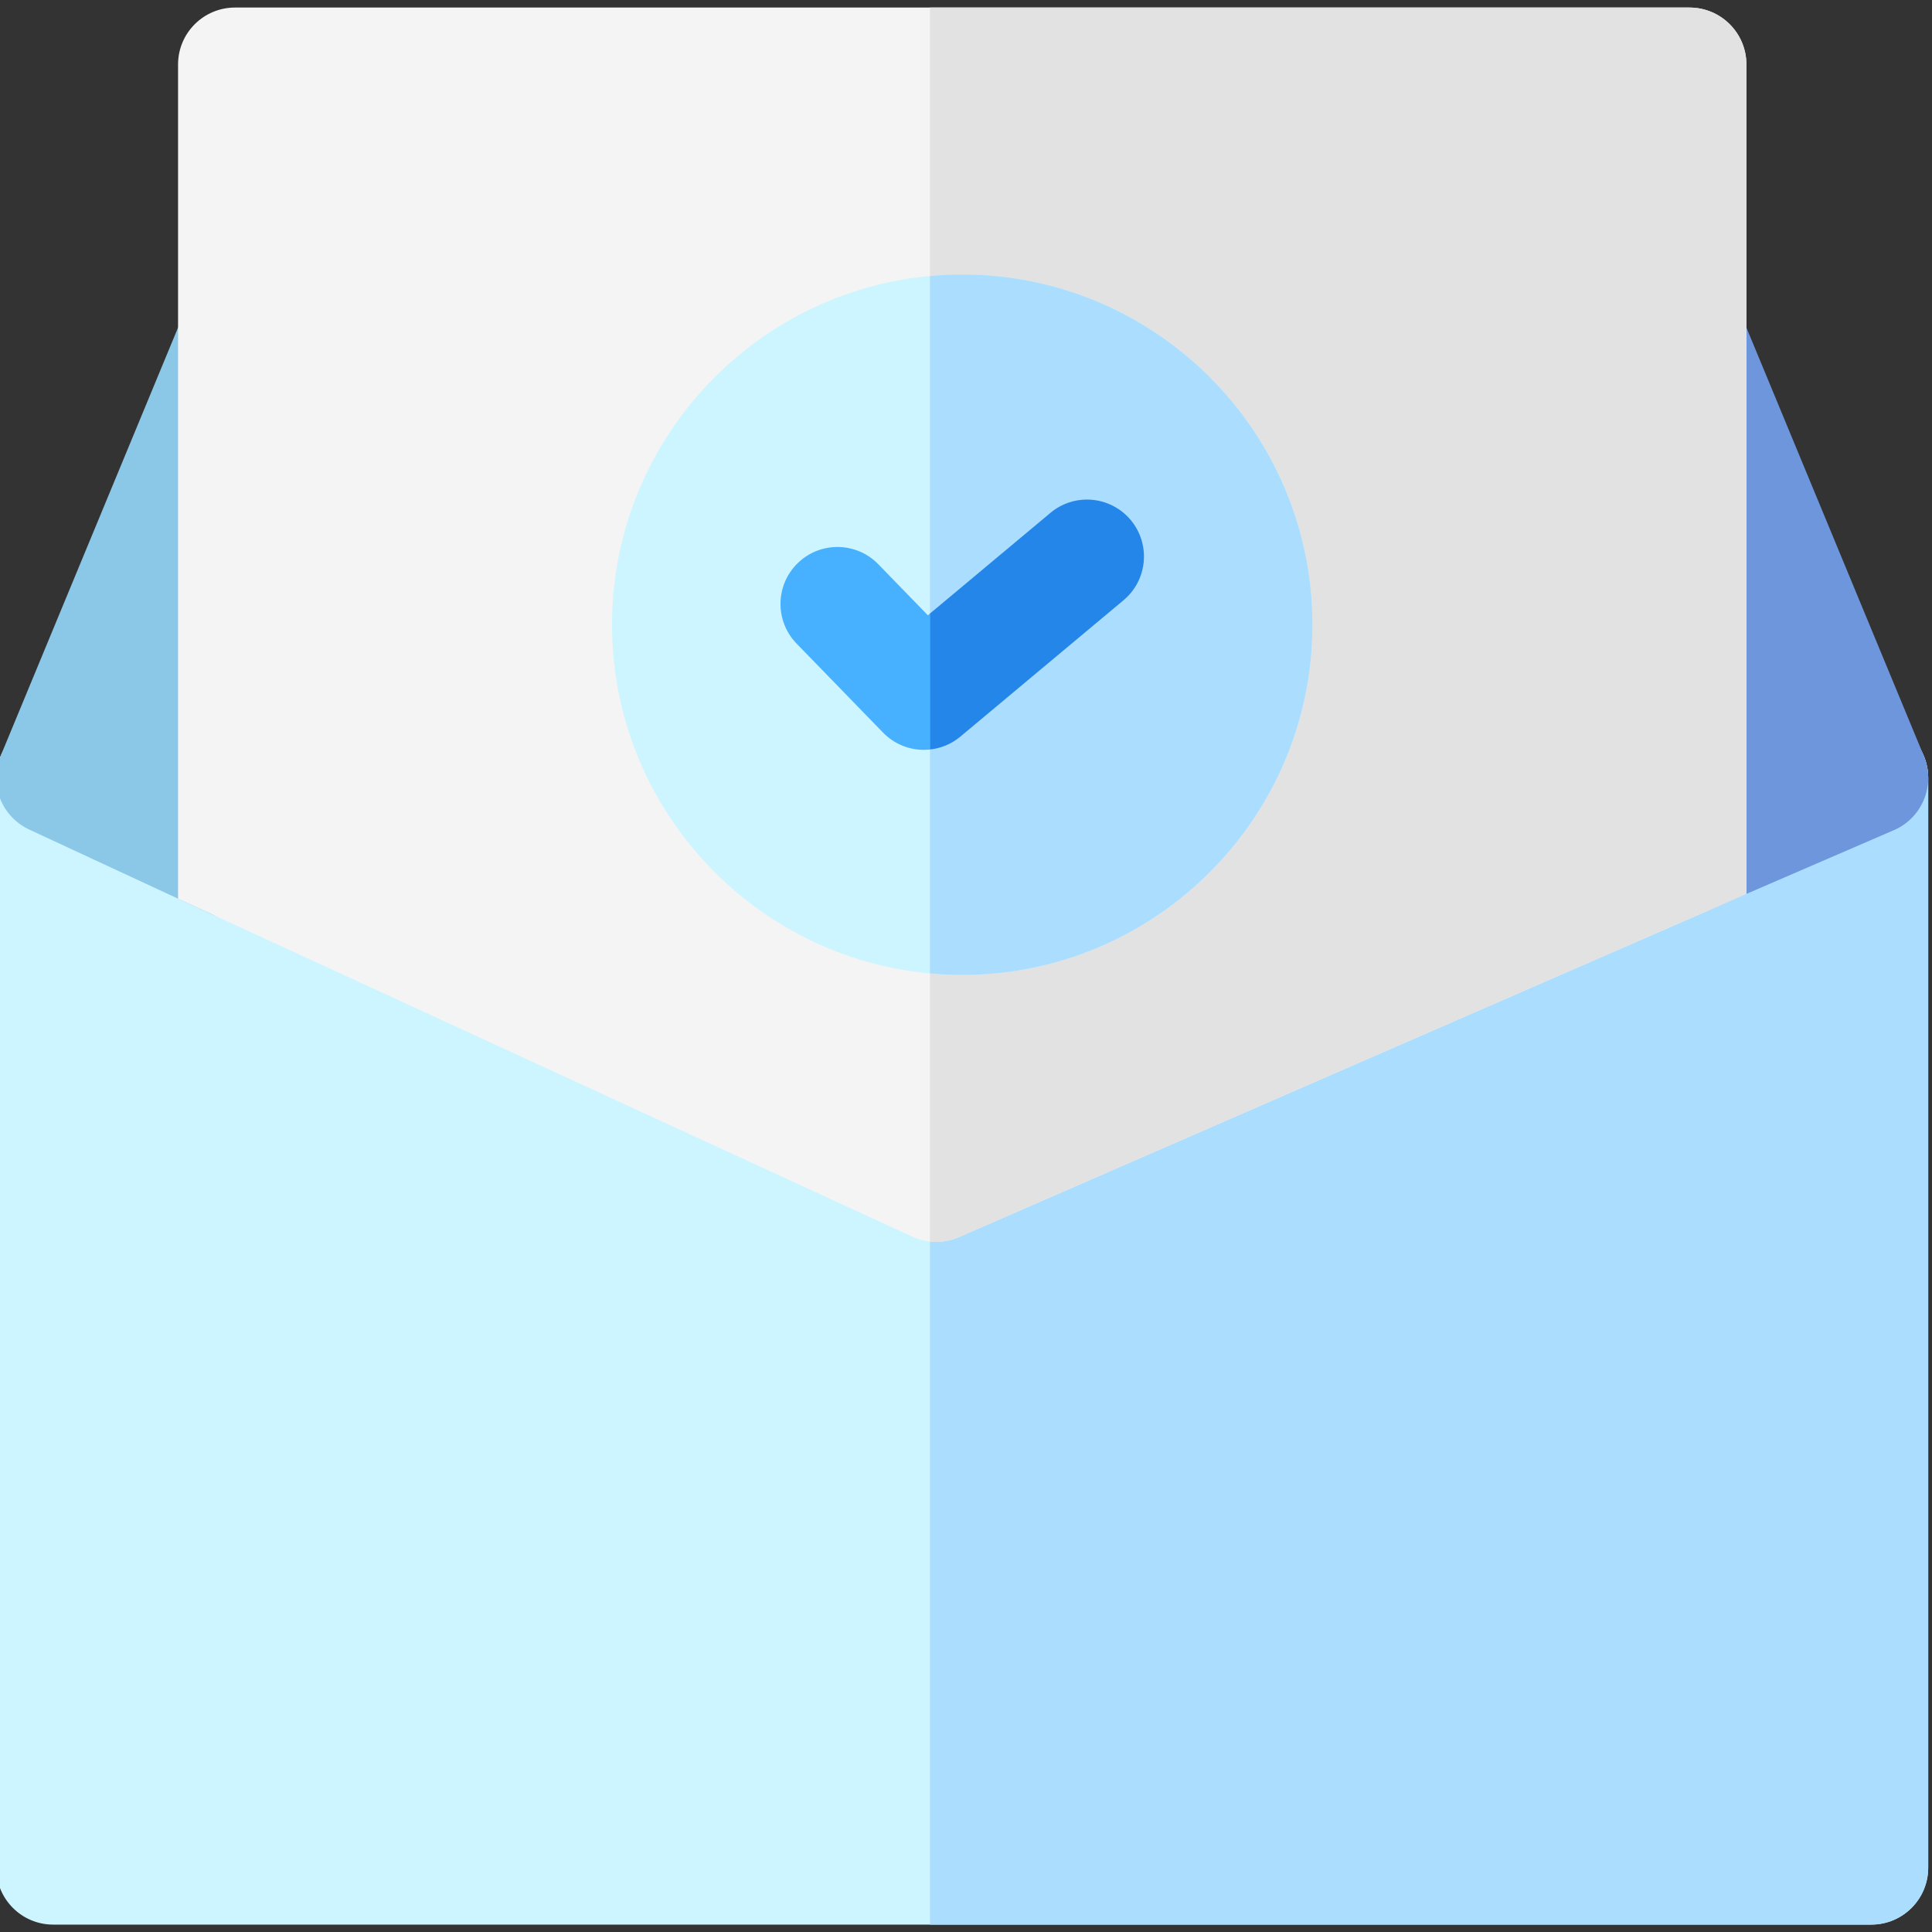 <svg width="75" height="75" viewBox="0 0 75 75" fill="none" xmlns="http://www.w3.org/2000/svg">
<rect x="0" y="0" width="75" height="75" fill="#333333" stroke="none"/>
<g clip-path="url(#clip0_3166_30881)">
<path d="M73.857 28.35C73.234 27.941 72.448 27.873 71.765 28.168L36.119 43.575L2.997 28.192C2.312 27.874 1.513 27.928 0.876 28.334C0.24 28.74 -0.146 29.443 -0.146 30.198V72.502C-0.146 73.724 0.844 74.713 2.065 74.713H72.642C73.864 74.713 74.853 73.724 74.853 72.502V30.198C74.853 29.453 74.479 28.758 73.857 28.35Z" fill="#CDF5FF"/>
<path d="M73.856 28.35C73.234 27.941 72.448 27.873 71.764 28.168L36.118 43.575L36.101 43.567V74.713H72.642C73.863 74.713 74.853 73.724 74.853 72.502V30.198C74.853 29.453 74.478 28.758 73.856 28.35Z" fill="#ABDDFF"/>
<path d="M9.554 10.988C8.519 10.783 7.483 11.336 7.08 12.31L0.022 29.351C-0.431 30.446 0.059 31.704 1.134 32.203L8.191 35.481C8.488 35.619 8.806 35.687 9.123 35.687C9.538 35.687 9.951 35.57 10.312 35.339C10.949 34.934 11.334 34.23 11.334 33.476V13.157C11.334 12.102 10.589 11.194 9.554 10.988Z" fill="#8BC8E8"/>
<path d="M74.685 29.351L67.627 12.31C67.223 11.336 66.188 10.783 65.153 10.988C64.118 11.194 63.373 12.102 63.373 13.157V33.248C63.373 33.992 63.748 34.687 64.37 35.096C64.736 35.337 65.159 35.459 65.584 35.459C65.882 35.459 66.18 35.399 66.461 35.278L73.519 32.227C74.628 31.748 75.147 30.468 74.685 29.351Z" fill="#6E96DC"/>
<path d="M35.414 48.007C35.708 48.142 36.023 48.209 36.339 48.209C36.64 48.209 36.941 48.148 37.222 48.025L67.795 34.701V2.504C67.795 1.283 66.805 0.293 65.584 0.293H9.123C7.902 0.293 6.912 1.283 6.912 2.504V34.887L35.414 48.007Z" fill="#F4F4F4"/>
<path d="M65.584 0.293H36.101V48.196C36.18 48.205 36.26 48.209 36.339 48.209C36.64 48.209 36.941 48.148 37.223 48.025L67.796 34.701V2.504C67.796 1.283 66.806 0.293 65.584 0.293Z" fill="#E2E2E2"/>
<path d="M37.354 10.657C29.858 10.657 23.759 16.755 23.759 24.251C23.759 31.747 29.858 37.846 37.354 37.846C44.85 37.846 50.948 31.747 50.948 24.251C50.948 16.755 44.85 10.657 37.354 10.657Z" fill="#CDF5FF"/>
<path d="M35.864 29.109C35.286 29.109 34.71 28.883 34.278 28.438L30.924 24.985C30.073 24.109 30.093 22.71 30.969 21.859C31.845 21.008 33.245 21.028 34.096 21.904L36.02 23.885L40.779 19.908C41.715 19.125 43.11 19.25 43.893 20.187C44.676 21.124 44.552 22.518 43.614 23.302L37.282 28.594C36.87 28.939 36.366 29.109 35.864 29.109Z" fill="#48B1FF"/>
<path d="M37.354 10.657C36.931 10.657 36.513 10.677 36.101 10.715V37.787C36.513 37.825 36.931 37.846 37.354 37.846C44.85 37.846 50.948 31.747 50.948 24.251C50.948 16.755 44.85 10.657 37.354 10.657Z" fill="#ABDDFF"/>
<path d="M43.894 20.187C43.11 19.25 41.716 19.125 40.779 19.908L36.101 23.818V29.094C36.522 29.05 36.935 28.885 37.282 28.594L43.615 23.301C44.552 22.518 44.677 21.124 43.894 20.187Z" fill="#2386E8"/>
</g>
<defs>
<clipPath id="clip0_3166_30881">
<rect width="75" height="75" fill="white"/>
</clipPath>
</defs>
</svg>
